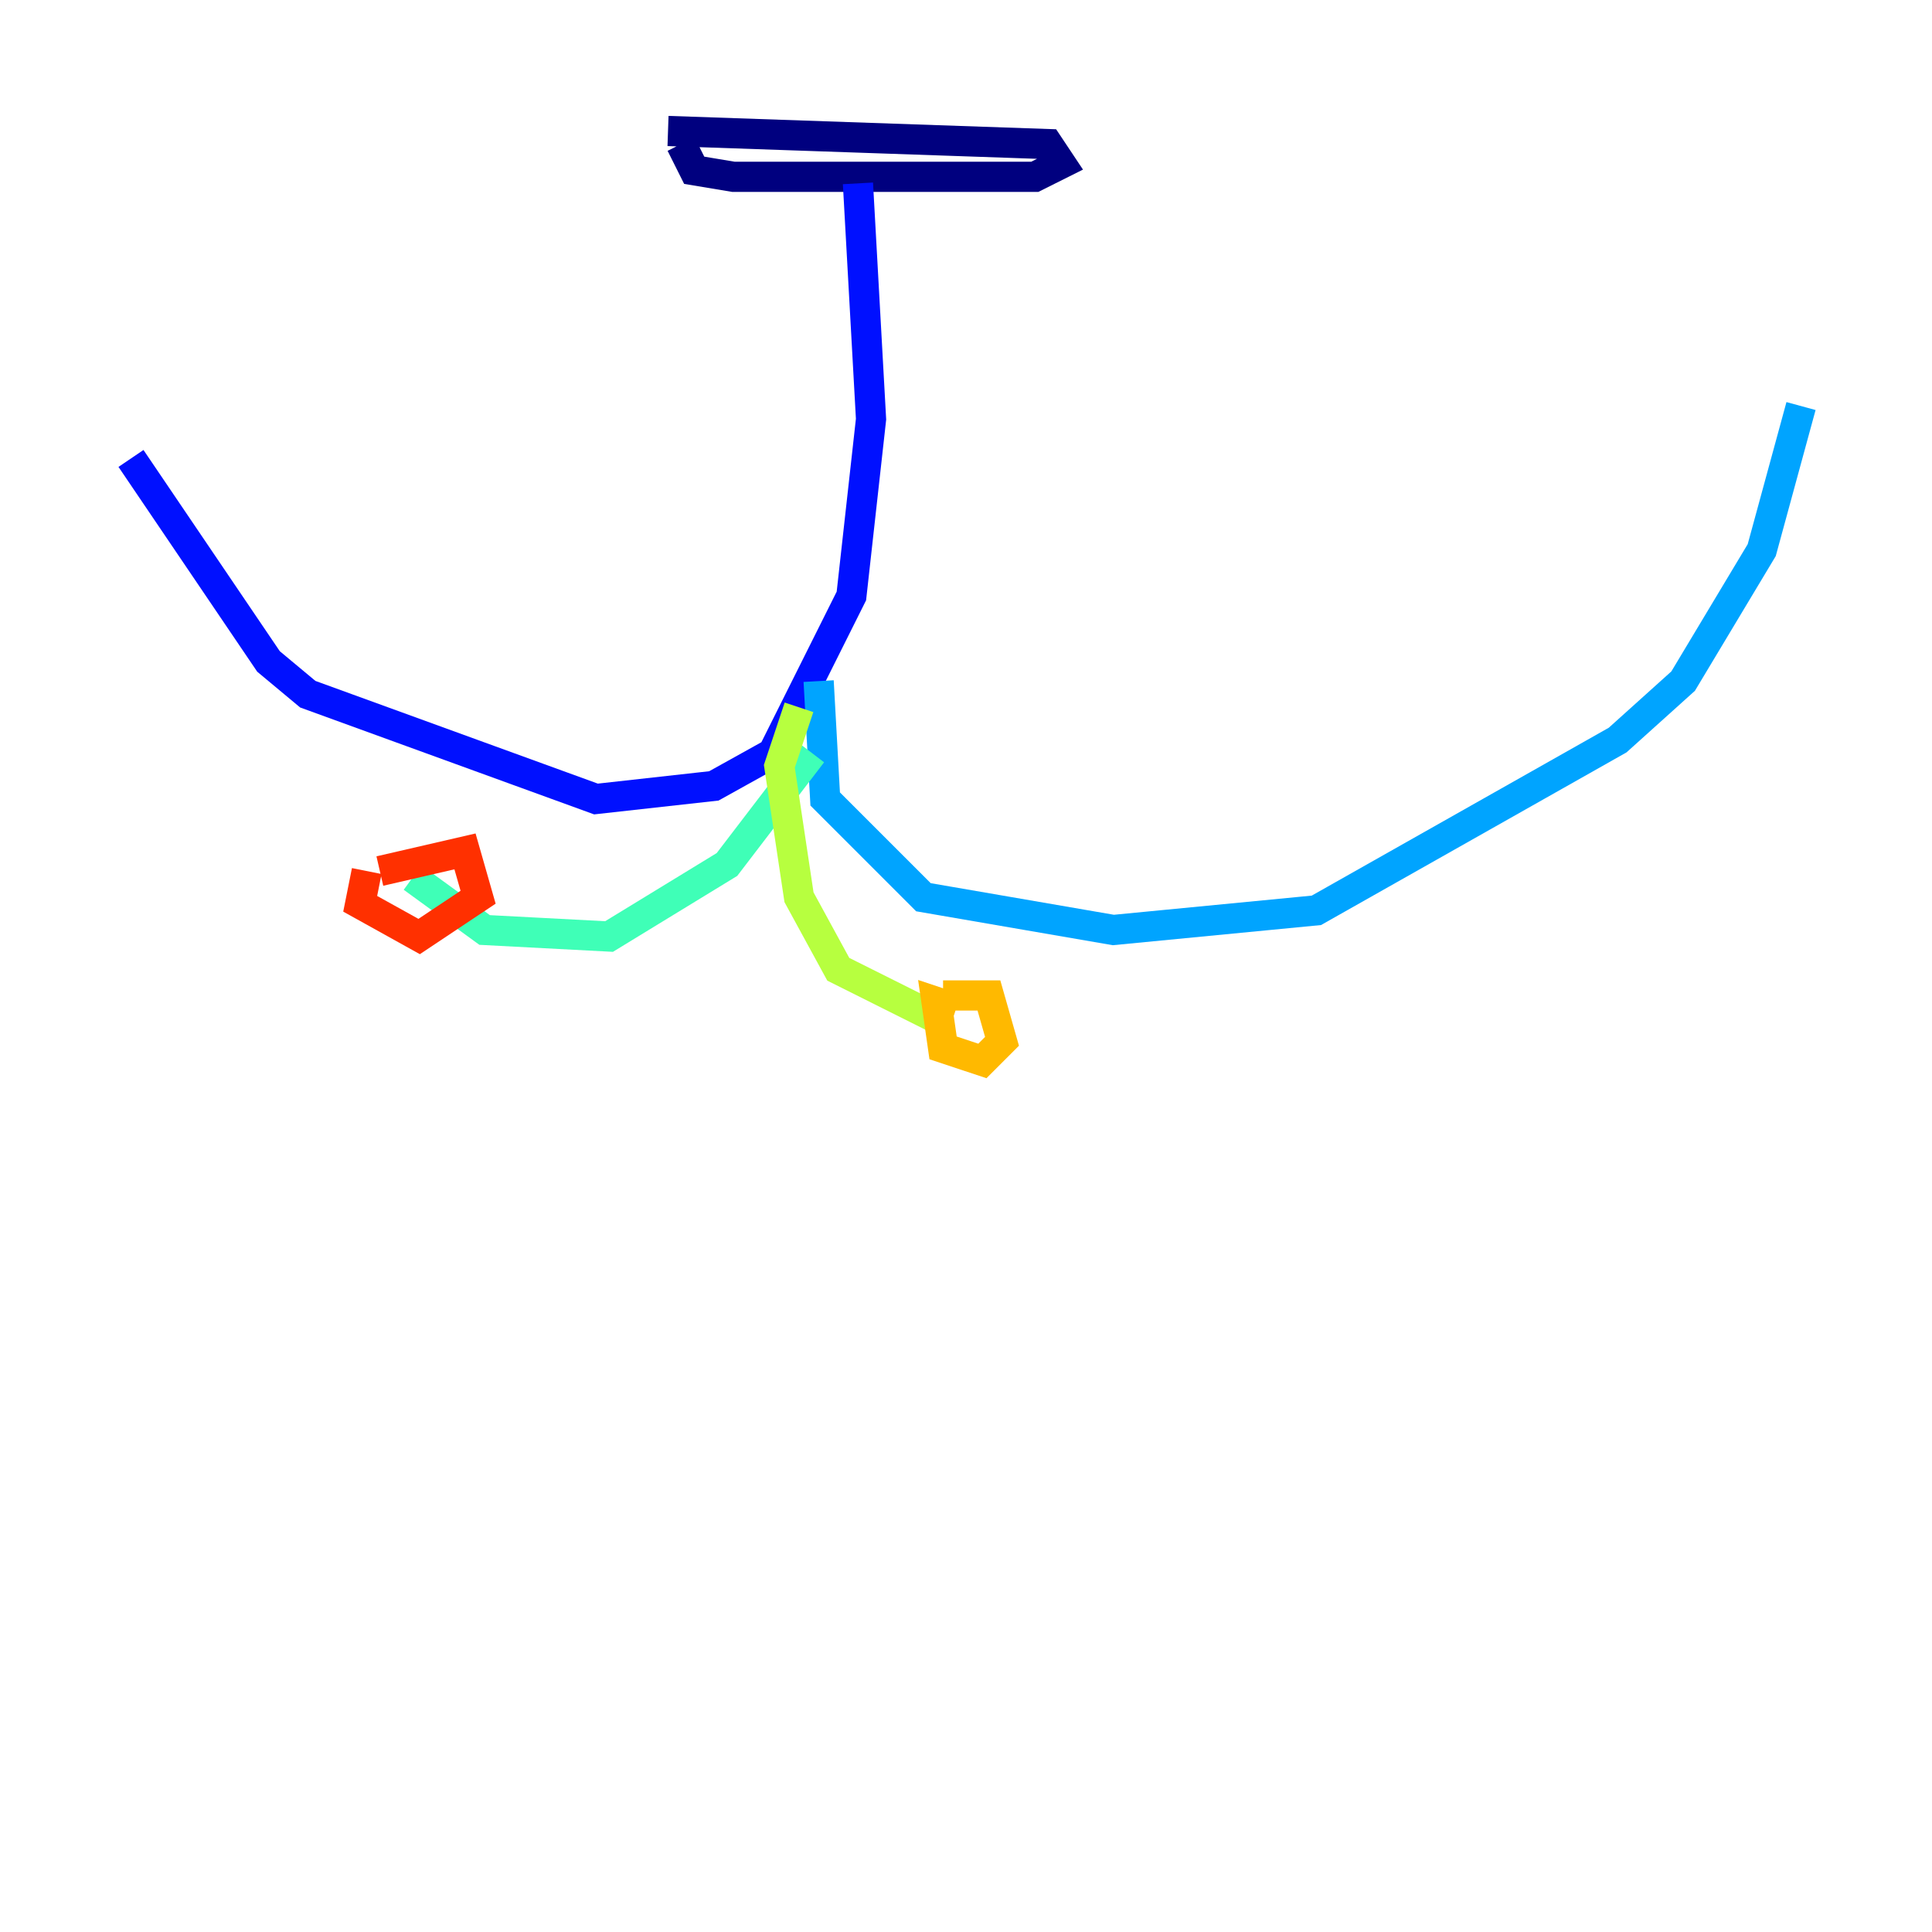 <?xml version="1.0" encoding="utf-8" ?>
<svg baseProfile="tiny" height="128" version="1.2" viewBox="0,0,128,128" width="128" xmlns="http://www.w3.org/2000/svg" xmlns:ev="http://www.w3.org/2001/xml-events" xmlns:xlink="http://www.w3.org/1999/xlink"><defs /><polyline fill="none" points="44.258,8.678 69.424,9.546 70.291,10.848 68.556,11.715 48.597,11.715 45.993,11.281 45.125,9.546" stroke="#00007f" stroke-width="2" /><polyline fill="none" points="56.841,12.149 57.709,27.77 56.407,39.485 51.2,49.898 47.295,52.068 39.485,52.936 20.393,45.993 17.79,43.824 8.678,30.373" stroke="#0010ff" stroke-width="2" /><polyline fill="none" points="54.237,45.125 54.671,52.936 61.18,59.444 73.763,61.614 87.214,60.312 107.173,49.031 111.512,45.125 116.719,36.447 119.322,26.902" stroke="#00a4ff" stroke-width="2" /><polyline fill="none" points="53.803,49.898 48.163,57.275 40.352,62.047 32.108,61.614 27.336,58.142" stroke="#3fffb7" stroke-width="2" /><polyline fill="none" points="52.936,46.861 51.634,50.766 52.936,59.444 55.539,64.217 62.481,67.688" stroke="#b7ff3f" stroke-width="2" /><polyline fill="none" points="63.349,66.82 62.047,66.386 62.481,69.424 65.085,70.291 66.386,68.99 65.519,65.953 62.481,65.953" stroke="#ffb900" stroke-width="2" /><polyline fill="none" points="24.298,57.709 23.864,59.878 27.77,62.047 31.675,59.444 30.807,56.407 25.166,57.709" stroke="#ff3000" stroke-width="2" /><polyline fill="none" points="16.922,28.637 16.922,28.637" stroke="#7f0000" stroke-width="2" /></svg>